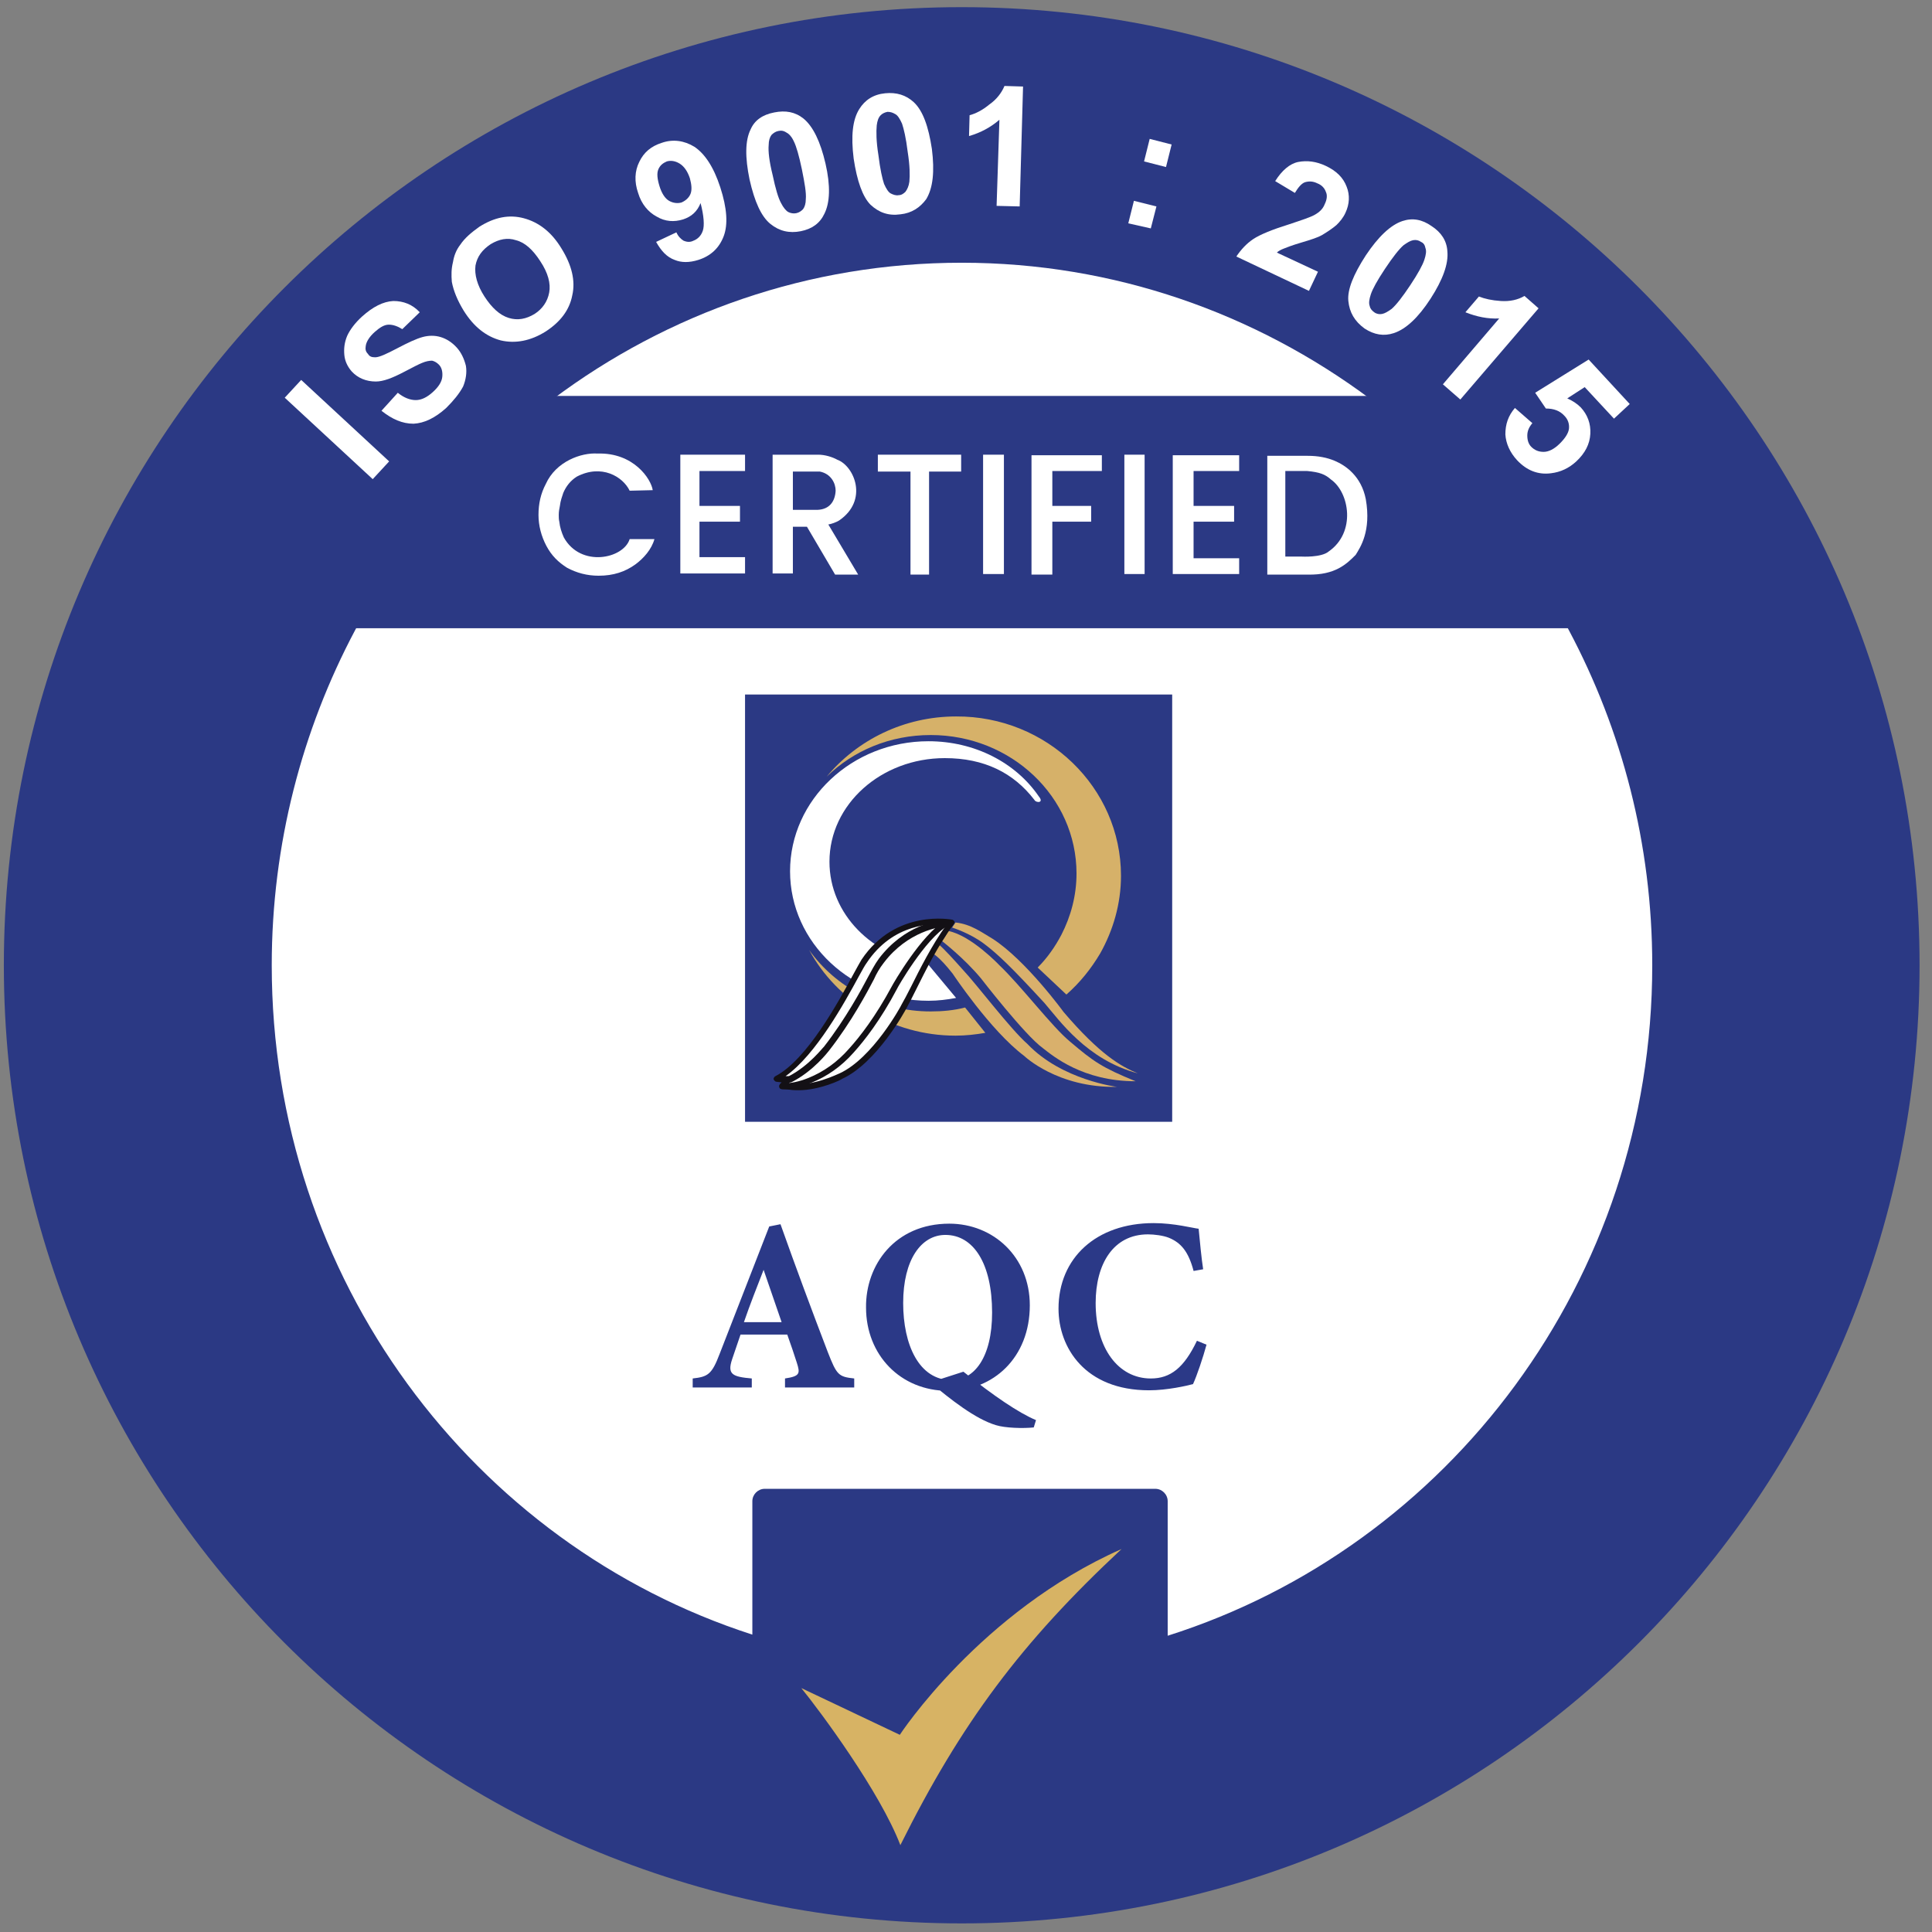 <svg xmlns="http://www.w3.org/2000/svg" width="104" height="104" viewBox="0 0 104 104" fill="none">
  <rect x="0" y="0" width="104" height="104" fill="#808080" stroke="none"/>
  <path d="M95.939 52.173C95.939 76.628 76.126 96.446 51.678 96.446C27.23 96.446 7.417 76.628 7.417 52.173C7.417 27.719 27.23 7.901 51.678 7.901C76.126 7.901 95.939 27.719 95.939 52.173Z" fill="white"/>
  <path d="M63.099 37.386H40.106V60.386H63.099V37.386Z" fill="#2B3984"/>
  <path d="M51.769 0.385C23.292 0.385 0.207 23.476 0.207 51.961C0.207 80.446 23.292 103.537 51.769 103.537C80.246 103.537 103.331 80.446 103.331 51.961C103.331 23.476 80.246 0.385 51.769 0.385ZM62.857 88.052V80.81C62.857 80.446 62.554 80.143 62.191 80.143H41.166C40.802 80.143 40.499 80.446 40.499 80.81V87.992C25.473 83.143 14.628 68.84 14.628 51.961C14.628 45.446 16.264 39.295 19.111 33.931C21.717 29.022 25.382 24.779 29.775 21.476C35.925 16.87 43.529 14.143 51.769 14.143C59.979 14.143 67.583 16.87 73.763 21.476C78.186 24.779 81.852 29.022 84.457 33.931C87.305 39.295 88.941 45.416 88.941 51.961C88.941 68.901 77.974 83.264 62.857 88.052Z" fill="#2B3984"/>
  <path d="M85.995 33.817H17.454C20.185 28.889 24.187 24.63 28.824 21.314H74.719C76.53 22.591 78.372 24.204 80.119 25.907C82.945 28.95 84.438 31.292 85.995 33.817Z" fill="#2B3984"/>
  <path d="M37.652 25.355V27.233H39.833V28.082H37.652V29.991H40.106V30.87H36.622V24.476H40.106V25.355H37.652Z" fill="white"/>
  <path d="M44.589 28.233C44.771 28.203 45.013 28.112 45.165 28.021C46.77 26.93 45.983 25.082 45.074 24.748C44.801 24.597 44.407 24.476 44.044 24.476H41.59V30.87H42.681V28.355H43.438L44.953 30.93H46.195L44.589 28.233ZM42.681 25.385H44.135C44.74 25.506 44.983 26.021 44.983 26.415C44.953 26.961 44.68 27.415 44.013 27.445H42.681V25.385Z" fill="white"/>
  <path d="M51.739 24.476V25.385H50.012V30.93H49.012V25.385H47.255V24.476H51.739Z" fill="white"/>
  <path d="M54.041 24.476H52.92V30.9H54.041V24.476Z" fill="white"/>
  <path d="M56.647 25.355V27.233H58.737V28.082H56.647V30.93H55.526V24.506H59.313V25.355H56.647Z" fill="white"/>
  <path d="M61.615 24.476H60.525V30.9H61.615V24.476Z" fill="white"/>
  <path d="M64.25 25.355V27.233H66.432V28.082H64.25V30.051H66.704V30.9H63.13V24.506H66.704V25.355H64.25Z" fill="white"/>
  <path d="M73.521 26.87C73.278 25.628 72.43 25.052 71.855 24.809C71.43 24.628 70.946 24.537 70.4 24.537H68.219V30.931H70.4C71.885 30.961 72.491 30.355 72.975 29.87C73.218 29.476 73.824 28.597 73.521 26.87ZM71.521 29.688C71.127 30.022 70.067 29.961 70.067 29.961H69.189V25.355H70.37C71.037 25.416 71.34 25.537 71.642 25.809C72.642 26.506 73.006 28.658 71.521 29.688Z" fill="white"/>
  <path d="M35.228 29.021C35.077 29.567 34.653 30.052 34.198 30.385C33.653 30.779 33.017 30.991 32.229 30.991C31.593 30.991 31.047 30.839 30.532 30.567C30.048 30.264 29.684 29.9 29.412 29.385C29.139 28.87 28.987 28.294 28.987 27.718C28.987 27.112 29.109 26.567 29.381 26.052C29.927 24.839 31.29 24.355 32.168 24.415C34.107 24.355 35.046 25.779 35.137 26.385L33.895 26.415C33.532 25.658 32.38 24.961 31.047 25.658C30.714 25.87 30.472 26.173 30.32 26.536C30.26 26.718 30.169 26.961 30.139 27.233C30.108 27.385 30.078 27.536 30.078 27.718C30.078 27.839 30.078 27.961 30.108 28.082C30.139 28.385 30.23 28.658 30.351 28.93C31.259 30.567 33.562 30.082 33.895 29.021H35.228Z" fill="white"/>
  <path d="M16.213 20.452L15.328 21.409L20.064 25.793L20.948 24.837L16.213 20.452Z" fill="white"/>
  <path d="M20.535 22.112L21.414 21.143C21.747 21.415 22.08 21.537 22.383 21.537C22.686 21.537 22.989 21.385 23.292 21.112C23.595 20.84 23.777 20.567 23.807 20.294C23.837 20.021 23.777 19.779 23.625 19.628C23.504 19.506 23.383 19.446 23.262 19.415C23.11 19.415 22.928 19.446 22.716 19.537C22.565 19.597 22.262 19.749 21.747 20.021C21.111 20.355 20.626 20.537 20.232 20.537C19.717 20.537 19.263 20.355 18.93 19.991C18.718 19.749 18.566 19.446 18.536 19.112C18.505 18.779 18.536 18.446 18.687 18.082C18.839 17.749 19.111 17.385 19.475 17.052C20.081 16.506 20.626 16.234 21.171 16.203C21.717 16.203 22.201 16.385 22.595 16.809L21.656 17.718C21.414 17.567 21.171 17.476 20.929 17.476C20.687 17.476 20.444 17.628 20.172 17.87C19.899 18.112 19.717 18.385 19.687 18.628C19.657 18.809 19.687 18.93 19.808 19.052C19.899 19.203 20.02 19.233 20.202 19.233C20.414 19.233 20.808 19.052 21.383 18.749C21.959 18.446 22.413 18.234 22.747 18.143C23.08 18.052 23.413 18.052 23.716 18.143C24.019 18.234 24.322 18.415 24.595 18.718C24.837 18.991 24.988 19.325 25.079 19.688C25.14 20.052 25.079 20.446 24.928 20.809C24.716 21.203 24.413 21.567 24.019 21.961C23.413 22.506 22.838 22.779 22.262 22.809C21.656 22.809 21.111 22.567 20.535 22.112Z" fill="white"/>
  <path d="M24.958 16.719C24.625 16.173 24.413 15.658 24.322 15.173C24.292 14.809 24.292 14.476 24.383 14.113C24.443 13.749 24.565 13.446 24.777 13.173C25.019 12.809 25.383 12.507 25.807 12.204C26.625 11.688 27.412 11.537 28.2 11.749C28.988 11.961 29.684 12.476 30.23 13.385C30.775 14.264 30.987 15.113 30.805 15.9C30.654 16.688 30.169 17.325 29.381 17.84C28.564 18.355 27.745 18.506 26.958 18.325C26.17 18.113 25.504 17.597 24.958 16.719ZM26.079 15.961C26.473 16.567 26.897 16.961 27.382 17.113C27.867 17.264 28.321 17.173 28.776 16.9C29.2 16.628 29.472 16.234 29.563 15.749C29.654 15.264 29.503 14.688 29.078 14.052C28.685 13.446 28.261 13.052 27.776 12.931C27.321 12.779 26.867 12.87 26.413 13.143C25.958 13.446 25.686 13.809 25.595 14.294C25.534 14.779 25.686 15.355 26.079 15.961Z" fill="white"/>
  <path d="M35.319 13.022L36.41 12.507C36.501 12.719 36.652 12.871 36.804 12.961C36.955 13.022 37.137 13.053 37.319 12.961C37.561 12.871 37.743 12.689 37.834 12.416C37.925 12.143 37.894 11.628 37.712 10.931C37.531 11.386 37.228 11.659 36.773 11.81C36.289 11.961 35.804 11.931 35.349 11.659C34.895 11.416 34.532 10.992 34.35 10.386C34.138 9.78 34.168 9.204 34.41 8.719C34.653 8.204 35.047 7.871 35.622 7.689C36.228 7.477 36.834 7.568 37.379 7.901C37.925 8.265 38.409 8.962 38.773 10.083C39.136 11.204 39.197 12.083 38.955 12.719C38.712 13.355 38.258 13.78 37.591 13.992C37.106 14.143 36.682 14.143 36.319 13.992C35.895 13.84 35.592 13.507 35.319 13.022ZM37.137 9.598C37.016 9.234 36.834 8.962 36.592 8.81C36.349 8.659 36.107 8.628 35.895 8.689C35.683 8.78 35.531 8.901 35.44 9.113C35.349 9.325 35.38 9.628 35.501 10.022C35.622 10.416 35.804 10.689 36.016 10.81C36.228 10.931 36.47 10.961 36.682 10.901C36.895 10.81 37.076 10.659 37.167 10.446C37.258 10.234 37.228 9.931 37.137 9.598Z" fill="white"/>
  <path d="M41.681 6.052C42.287 5.931 42.802 6.022 43.256 6.385C43.771 6.81 44.165 7.628 44.438 8.81C44.71 9.991 44.68 10.901 44.377 11.507C44.135 12.022 43.711 12.325 43.105 12.446C42.499 12.567 41.953 12.446 41.469 12.052C40.984 11.658 40.62 10.87 40.348 9.658C40.105 8.476 40.105 7.567 40.408 6.961C40.62 6.476 41.045 6.173 41.681 6.052ZM41.893 7.052C41.741 7.082 41.62 7.173 41.529 7.264C41.438 7.385 41.378 7.567 41.378 7.81C41.347 8.143 41.408 8.688 41.59 9.416C41.741 10.143 41.893 10.658 42.044 10.931C42.166 11.173 42.317 11.355 42.438 11.416C42.559 11.476 42.711 11.507 42.862 11.476C43.014 11.446 43.135 11.355 43.226 11.264C43.317 11.143 43.377 10.961 43.377 10.719C43.408 10.385 43.317 9.87 43.165 9.113C43.014 8.385 42.862 7.87 42.741 7.628C42.62 7.355 42.468 7.204 42.347 7.143C42.166 7.022 42.044 7.022 41.893 7.052Z" fill="white"/>
  <path d="M47.649 5.021C48.255 4.961 48.77 5.112 49.194 5.506C49.679 5.961 49.982 6.809 50.164 8.021C50.315 9.234 50.224 10.112 49.861 10.718C49.528 11.173 49.073 11.476 48.467 11.537C47.831 11.627 47.316 11.446 46.861 11.021C46.437 10.597 46.134 9.749 45.953 8.537C45.801 7.324 45.892 6.446 46.256 5.87C46.559 5.385 47.013 5.082 47.649 5.021ZM47.77 6.021C47.619 6.052 47.498 6.112 47.407 6.203C47.286 6.324 47.225 6.506 47.195 6.749C47.164 7.082 47.164 7.597 47.286 8.355C47.377 9.112 47.498 9.627 47.589 9.9C47.71 10.173 47.831 10.355 47.952 10.415C48.073 10.476 48.225 10.537 48.376 10.506C48.528 10.506 48.649 10.415 48.74 10.325C48.831 10.203 48.922 10.021 48.952 9.779C48.982 9.446 48.982 8.931 48.861 8.173C48.77 7.415 48.649 6.931 48.558 6.658C48.437 6.385 48.316 6.203 48.194 6.143C48.043 6.052 47.922 6.021 47.77 6.021Z" fill="white"/>
  <path d="M54.889 11.112L53.647 11.082L53.799 6.446C53.344 6.84 52.799 7.143 52.163 7.324L52.193 6.203C52.526 6.112 52.89 5.93 53.253 5.627C53.647 5.355 53.92 4.991 54.071 4.627L55.071 4.658L54.889 11.112Z" fill="white"/>
  <path d="M60.736 12.022L61.039 10.81L62.251 11.113L61.948 12.295L60.736 12.022ZM61.585 8.689L61.888 7.476L63.069 7.779L62.766 8.992L61.585 8.689Z" fill="white"/>
  <path d="M70.946 14.628L70.461 15.658L66.553 13.809C66.795 13.446 67.098 13.112 67.462 12.87C67.825 12.628 68.492 12.355 69.37 12.082C70.097 11.84 70.552 11.688 70.764 11.567C71.037 11.415 71.218 11.234 71.309 10.991C71.43 10.749 71.461 10.506 71.37 10.325C71.309 10.143 71.158 9.961 70.915 9.87C70.673 9.749 70.461 9.749 70.249 9.809C70.067 9.87 69.885 10.082 69.704 10.385L68.643 9.749C69.007 9.173 69.431 8.809 69.885 8.718C70.37 8.628 70.855 8.688 71.37 8.931C71.945 9.203 72.309 9.567 72.491 10.052C72.672 10.506 72.642 10.991 72.43 11.446C72.309 11.719 72.127 11.931 71.945 12.112C71.733 12.294 71.461 12.476 71.158 12.658C70.946 12.779 70.582 12.9 70.067 13.052C69.552 13.203 69.249 13.325 69.098 13.385C68.946 13.446 68.825 13.506 68.734 13.597L70.946 14.628Z" fill="white"/>
  <path d="M77.065 12.172C77.58 12.506 77.883 12.96 77.913 13.536C77.974 14.203 77.671 15.051 77.005 16.082C76.338 17.112 75.672 17.718 75.035 17.93C74.49 18.112 73.975 18.021 73.46 17.688C72.915 17.294 72.642 16.809 72.582 16.203C72.521 15.597 72.854 14.778 73.521 13.748C74.187 12.748 74.854 12.112 75.49 11.9C76.035 11.718 76.55 11.809 77.065 12.172ZM76.49 13.021C76.368 12.93 76.217 12.9 76.066 12.93C75.914 12.96 75.763 13.051 75.55 13.203C75.308 13.415 74.975 13.839 74.551 14.476C74.127 15.112 73.884 15.566 73.793 15.839C73.703 16.112 73.672 16.324 73.733 16.476C73.763 16.627 73.854 16.718 73.975 16.809C74.096 16.9 74.248 16.93 74.399 16.9C74.551 16.869 74.702 16.779 74.914 16.627C75.157 16.415 75.49 15.991 75.914 15.354C76.338 14.718 76.581 14.263 76.671 13.991C76.762 13.718 76.793 13.506 76.732 13.354C76.702 13.203 76.641 13.082 76.49 13.021Z" fill="white"/>
  <path d="M78.61 21.506L77.671 20.688L80.701 17.143C80.095 17.173 79.489 17.052 78.883 16.809L79.61 15.961C79.913 16.082 80.307 16.173 80.791 16.203C81.276 16.234 81.7 16.143 82.064 15.931L82.821 16.597L78.61 21.506Z" fill="white"/>
  <path d="M81.549 21.96L82.488 22.779C82.306 22.991 82.215 23.203 82.215 23.445C82.215 23.688 82.276 23.9 82.427 24.051C82.609 24.233 82.821 24.324 83.094 24.324C83.366 24.324 83.669 24.173 83.972 23.869C84.245 23.597 84.427 23.324 84.457 23.082C84.487 22.809 84.396 22.567 84.215 22.385C83.972 22.112 83.639 21.991 83.215 21.991L82.639 21.142L85.517 19.354L87.729 21.748L86.881 22.536L85.305 20.839L84.366 21.445C84.639 21.567 84.881 21.718 85.093 21.93C85.457 22.324 85.638 22.809 85.608 23.354C85.578 23.9 85.336 24.385 84.851 24.839C84.457 25.203 84.003 25.415 83.488 25.476C82.791 25.567 82.185 25.324 81.67 24.779C81.276 24.354 81.064 23.869 81.034 23.385C81.034 22.839 81.185 22.385 81.549 21.96Z" fill="white"/>
  <path d="M55.677 43.052C54.556 41.598 52.981 40.81 50.86 40.81C47.437 40.81 44.65 43.295 44.65 46.386C44.65 49.204 46.952 51.507 49.951 51.901L51.466 53.719C50.981 53.81 50.496 53.871 49.981 53.871C45.861 53.871 42.529 50.749 42.529 46.901C42.529 43.052 45.861 39.901 49.981 39.901C52.466 39.901 54.677 41.052 55.919 42.871C56.222 43.234 55.768 43.234 55.677 43.052Z" fill="white"/>
  <path d="M53.041 55.598C52.526 55.688 51.981 55.749 51.436 55.749C48.012 55.749 45.044 53.87 43.559 51.143C44.983 53.143 47.376 54.446 50.103 54.446C50.739 54.446 51.375 54.386 51.951 54.234L53.041 55.598Z" fill="#D6B169"/>
  <path d="M50.163 51.294C50.163 51.294 50.527 51.446 51.284 52.415C51.284 52.415 53.314 55.476 55.132 56.84C55.132 56.84 56.919 58.567 60.13 58.506C60.13 58.506 57.161 58.143 55.313 56.203C54.405 55.415 52.526 52.931 51.86 52.234C51.345 51.658 50.86 51.112 50.466 50.779L50.163 51.294Z" fill="#D9B06C"/>
  <path d="M50.709 50.658C50.709 50.658 51.89 51.567 52.799 52.658C52.799 52.658 55.162 55.719 56.131 56.416C56.677 56.84 58.282 58.204 61.13 58.204C59.343 57.476 58.858 57.143 57.616 56.083C56.646 55.295 54.98 53.083 53.799 51.961C53.799 51.961 52.284 50.355 51.042 50.113C51.042 50.113 50.769 50.628 50.709 50.658Z" fill="#D9B06C"/>
  <path d="M51.254 49.931C51.254 49.931 52.224 50.234 52.981 50.809C53.708 51.355 54.466 52.082 56.223 53.991C57.01 54.9 58.495 57.052 61.252 57.779C60.343 57.416 59.192 56.749 57.253 54.476C57.253 54.476 55.223 51.688 53.436 50.537C52.86 50.203 52.284 49.749 51.436 49.658L51.254 49.931Z" fill="#D9B06C"/>
  <path d="M60.343 47.143C60.343 48.658 59.919 50.083 59.222 51.325C58.737 52.143 58.131 52.901 57.404 53.537L55.859 52.083C56.374 51.567 56.798 50.961 57.132 50.325C57.647 49.325 57.949 48.204 57.949 47.022C57.949 42.901 54.435 39.567 50.103 39.567C47.892 39.567 45.922 40.416 44.498 41.81C46.135 39.84 48.649 38.567 51.466 38.567C56.344 38.537 60.343 42.386 60.343 47.143Z" fill="#D6B169"/>
  <path d="M41.862 58.052C43.983 56.93 46.073 52.506 46.558 51.748C48.346 49.052 51.284 49.658 51.284 49.658C50.072 51.264 49.133 53.506 48.709 54.173C48.709 54.173 47.164 57.112 45.286 57.93C45.286 57.93 43.741 58.718 42.529 58.506L42.105 58.446L42.468 58.112L41.862 58.052Z" fill="white"/>
  <path d="M42.984 58.688C42.832 58.688 42.681 58.688 42.499 58.657L42.075 58.627C42.014 58.627 41.954 58.567 41.954 58.536C41.923 58.476 41.954 58.415 41.984 58.355L42.075 58.264L41.802 58.233C41.742 58.233 41.681 58.173 41.651 58.112C41.62 58.051 41.681 57.961 41.742 57.93C43.438 57.051 45.135 53.93 45.953 52.415C46.134 52.082 46.286 51.809 46.377 51.657C48.225 48.9 51.224 49.506 51.254 49.506C51.315 49.506 51.345 49.567 51.375 49.597C51.406 49.657 51.375 49.688 51.345 49.748C50.497 50.87 49.8 52.294 49.315 53.264C49.103 53.688 48.921 54.051 48.8 54.264C48.74 54.385 47.195 57.233 45.316 58.082C45.316 58.112 44.135 58.688 42.984 58.688ZM42.469 58.324H42.529C43.711 58.536 45.165 57.779 45.195 57.779C46.983 56.961 48.528 54.112 48.528 54.082C48.649 53.87 48.831 53.536 49.043 53.112C49.497 52.203 50.163 50.87 50.951 49.779C50.224 49.688 48.073 49.688 46.649 51.839C46.558 51.961 46.407 52.233 46.225 52.567C45.468 53.961 43.923 56.779 42.287 57.93H42.438C42.499 57.93 42.559 57.991 42.59 58.051C42.62 58.112 42.59 58.173 42.559 58.233L42.469 58.324Z" fill="#131015"/>
  <path d="M42.196 58.627H42.105C42.014 58.627 41.954 58.566 41.954 58.475C41.954 58.385 42.014 58.324 42.105 58.324C42.529 58.324 43.014 58.233 43.529 58.021C44.347 57.688 45.074 57.172 45.71 56.445C46.286 55.809 47.134 54.718 48.013 53.082C48.073 52.96 49.588 50.324 50.86 49.566C50.951 49.506 51.042 49.536 51.072 49.627C51.103 49.718 51.103 49.809 51.012 49.839C49.8 50.536 48.285 53.203 48.285 53.233C47.407 54.9 46.528 56.021 45.953 56.657C45.286 57.415 44.498 57.96 43.65 58.294C43.135 58.506 42.65 58.627 42.196 58.627Z" fill="#131015"/>
  <path d="M42.499 58.264C42.438 58.264 42.378 58.233 42.347 58.173C42.317 58.082 42.347 57.991 42.408 57.961C43.559 57.385 44.316 56.354 44.347 56.354C45.528 54.839 46.407 53.203 46.74 52.567C46.892 52.294 47.073 51.93 47.316 51.597C48.649 49.839 50.436 49.506 50.981 49.536C51.072 49.536 51.133 49.627 51.133 49.718C51.133 49.809 51.042 49.9 50.981 49.87C50.587 49.87 48.861 50.142 47.588 51.809C47.346 52.112 47.164 52.445 47.043 52.718C46.71 53.354 45.831 55.021 44.619 56.566C44.589 56.597 43.801 57.657 42.59 58.264C42.529 58.264 42.499 58.264 42.499 58.264Z" fill="#131015"/>
  <path d="M43.135 90.87C44.196 92.173 47.377 96.476 48.467 99.324C51.739 92.748 54.98 88.415 60.373 83.385C52.769 86.748 48.437 93.385 48.437 93.385L43.135 90.87Z" fill="#D7B364"/>
  <path d="M42.257 74.688V74.203C43.075 74.082 43.075 73.93 42.893 73.355C42.772 72.961 42.56 72.355 42.378 71.84H39.863C39.712 72.264 39.56 72.749 39.409 73.173C39.136 73.991 39.439 74.112 40.469 74.203V74.688H37.288V74.203C38.106 74.112 38.318 73.991 38.742 72.87L41.408 66.021L42.014 65.9C42.832 68.203 43.711 70.567 44.559 72.779C45.044 74.021 45.135 74.112 45.983 74.203V74.688H42.257ZM41.105 68.355C40.742 69.294 40.378 70.203 40.045 71.173H42.075L41.105 68.355Z" fill="#2B3987"/>
  <path d="M51.103 65.87C53.466 65.87 55.435 67.657 55.435 70.264C55.435 73.082 53.466 74.87 51.042 74.87C48.467 74.87 46.619 72.93 46.619 70.385C46.589 68.112 48.164 65.87 51.103 65.87ZM50.891 66.476C49.588 66.476 48.618 67.809 48.618 70.142C48.618 72.385 49.467 74.294 51.224 74.294C52.436 74.294 53.405 73.082 53.405 70.657C53.405 68.021 52.405 66.476 50.891 66.476ZM51.86 73.839C53.496 75.142 54.829 76.052 55.768 76.445L55.647 76.839C55.071 76.9 54.102 76.87 53.617 76.718C52.496 76.385 51.163 75.324 50.073 74.415L51.86 73.839Z" fill="#2B3987"/>
  <path d="M64.947 72.385C64.766 73.052 64.432 74.052 64.22 74.507C63.887 74.597 62.827 74.84 61.857 74.84C58.404 74.84 56.98 72.537 56.98 70.446C56.98 67.719 59.01 65.84 62.1 65.84C63.221 65.84 64.22 66.113 64.523 66.143C64.584 66.779 64.675 67.749 64.766 68.325L64.251 68.416C63.978 67.385 63.584 66.9 62.917 66.628C62.615 66.507 62.13 66.446 61.797 66.446C59.918 66.446 58.979 68.052 58.979 70.143C58.979 72.567 60.191 74.204 61.948 74.204C63.008 74.204 63.736 73.628 64.432 72.173L64.947 72.385Z" fill="#2B3987"/>
</svg>